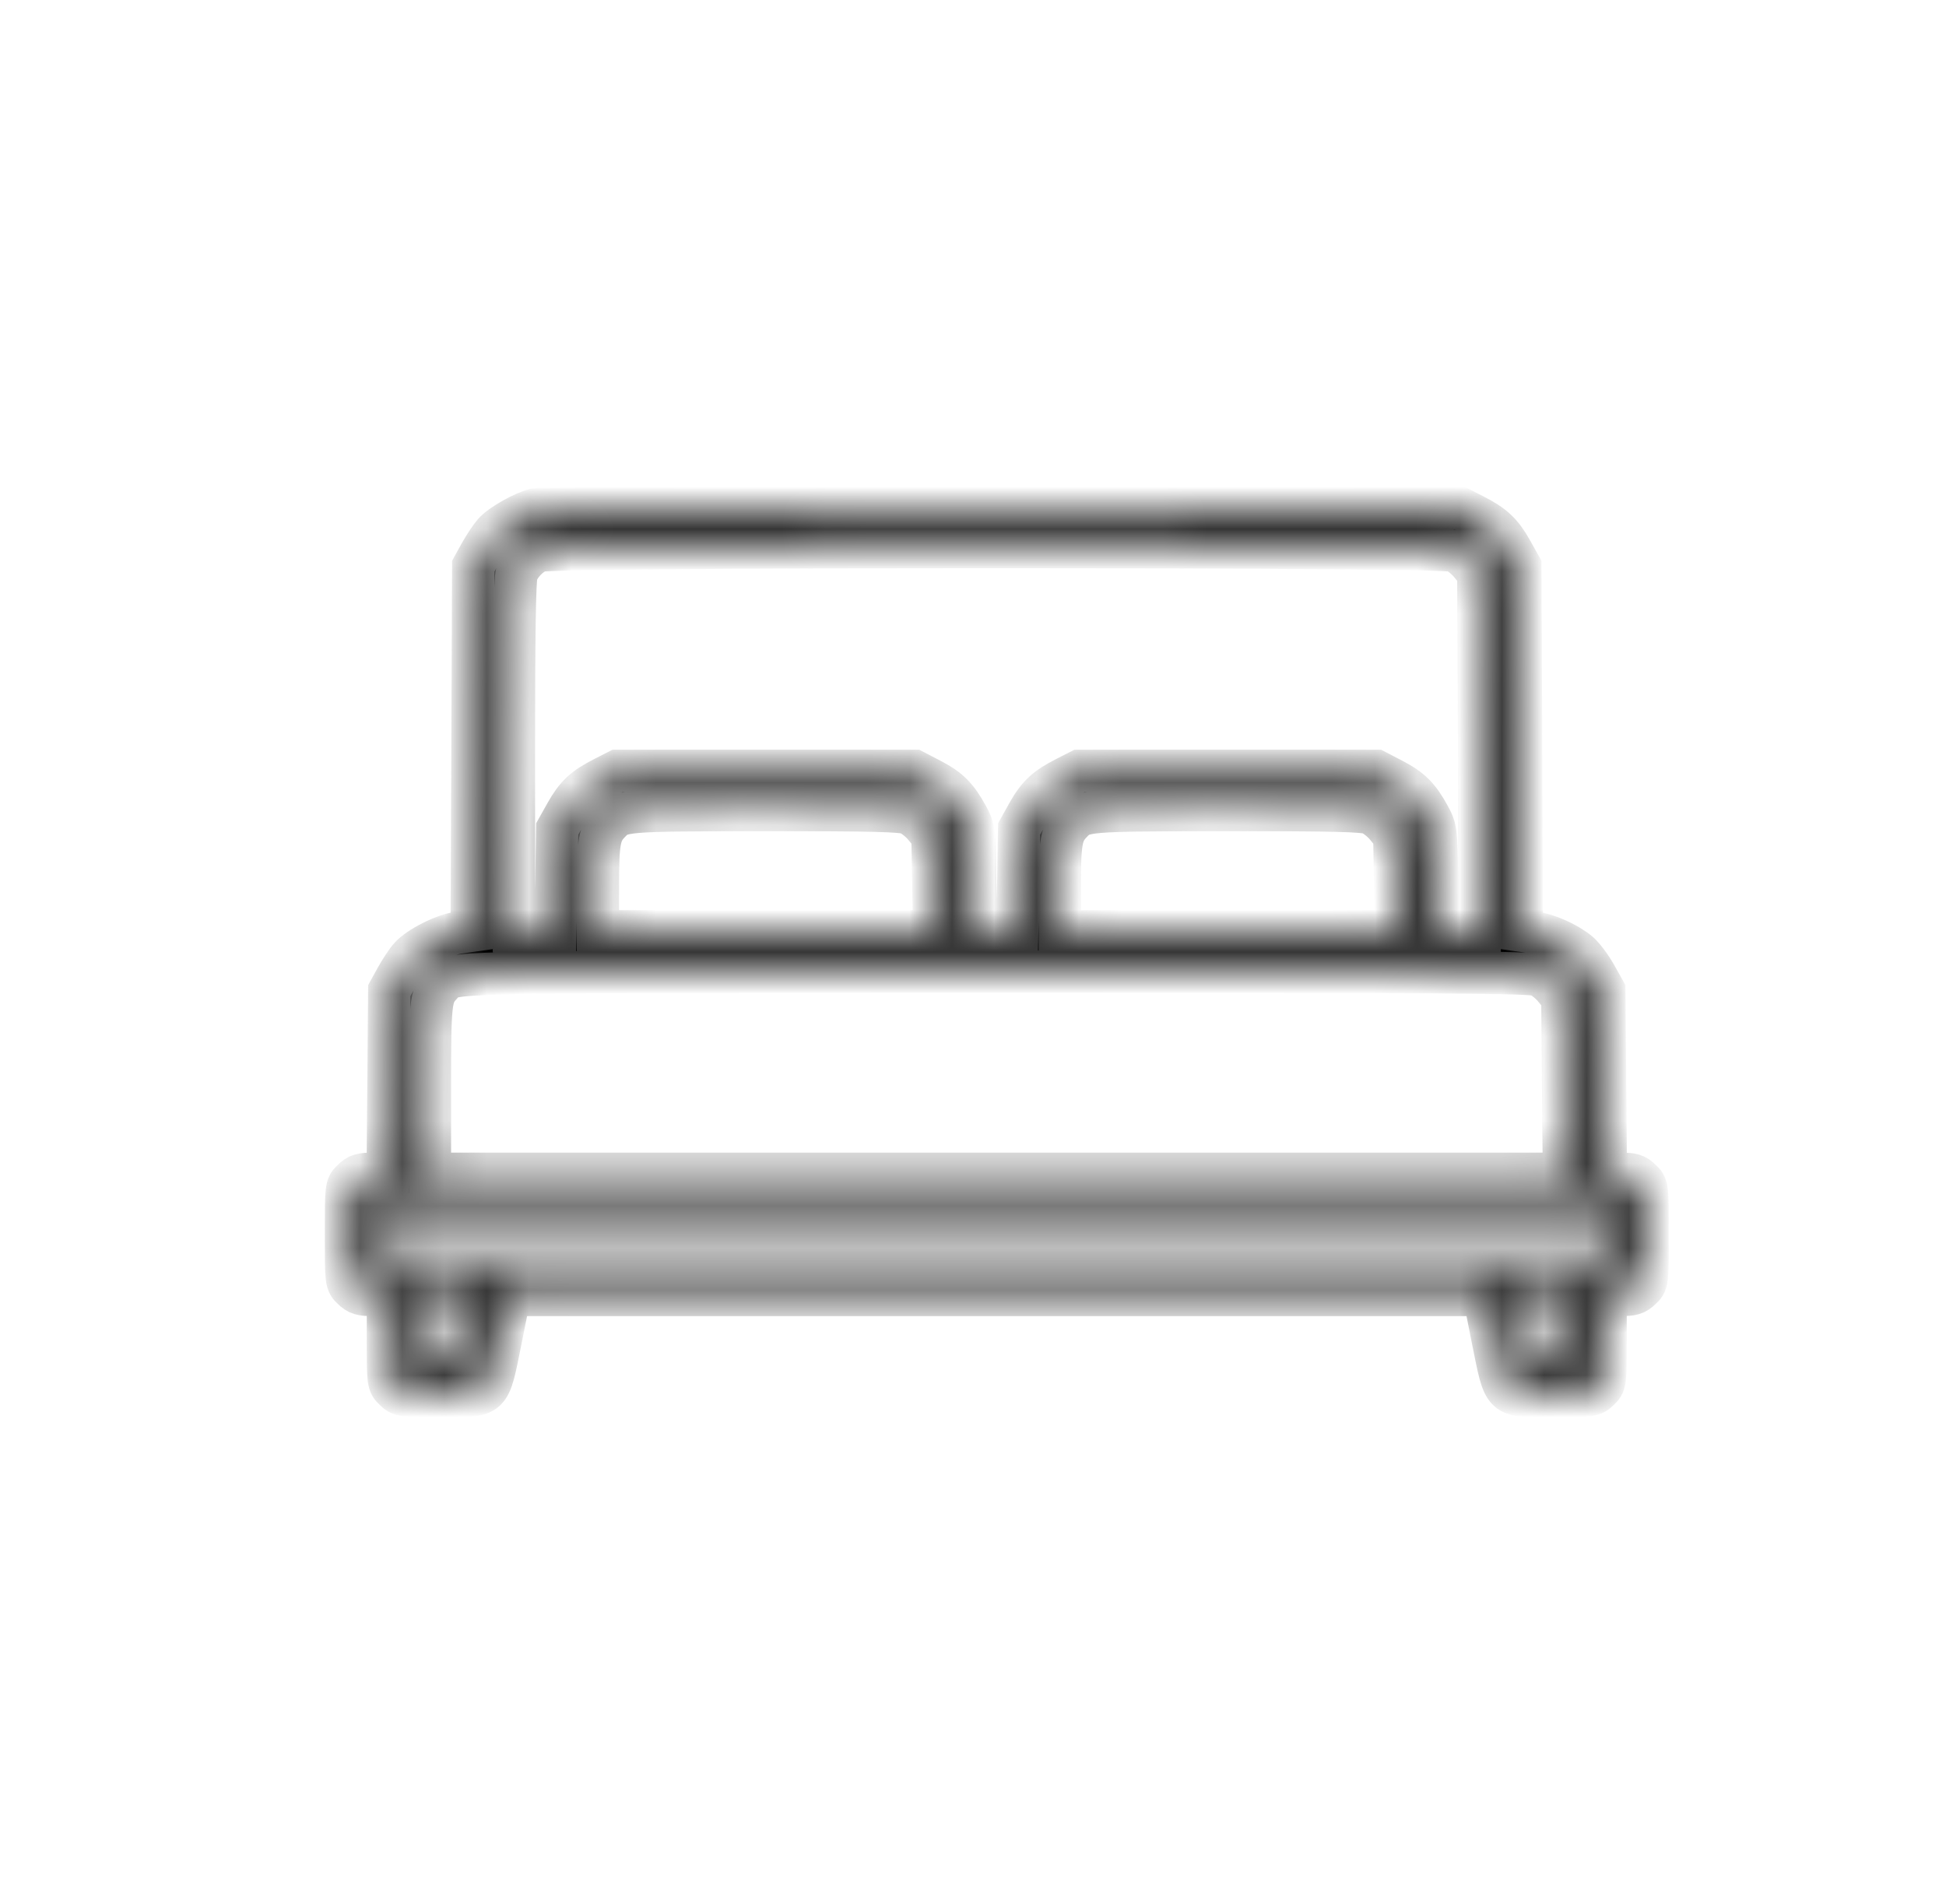 <svg width="46" height="45" viewBox="0 0 46 45" fill="none" xmlns="http://www.w3.org/2000/svg">
<mask id="path-1-inside-1" fill="white">
<path d="M12.669 12.036C12.377 12.107 11.844 12.406 11.677 12.597C11.59 12.699 11.447 12.914 11.354 13.081L11.186 13.385L11.168 17.69L11.149 22.001L10.858 22.043C10.492 22.091 9.896 22.395 9.691 22.628C9.605 22.724 9.462 22.945 9.369 23.112L9.201 23.416L9.183 25.578L9.164 27.745H8.823C8.544 27.745 8.457 27.769 8.333 27.894C8.178 28.038 8.178 28.05 8.178 29.178C8.178 30.306 8.178 30.319 8.333 30.462C8.457 30.587 8.544 30.611 8.829 30.611H9.17V31.656C9.17 32.689 9.17 32.707 9.325 32.85C9.468 32.993 9.499 32.999 10.411 32.999C11.633 32.999 11.552 33.071 11.838 31.668L12.049 30.611H23.562H35.076L35.287 31.674C35.572 33.071 35.491 32.999 36.713 32.999C37.625 32.999 37.656 32.993 37.799 32.85C37.954 32.707 37.954 32.689 37.954 31.656V30.611H38.295C38.581 30.611 38.667 30.587 38.791 30.462C38.947 30.319 38.947 30.306 38.947 29.178C38.947 28.05 38.947 28.038 38.791 27.894C38.667 27.769 38.581 27.745 38.301 27.745H37.96L37.942 25.584L37.923 23.416L37.712 23.04C37.594 22.831 37.414 22.598 37.315 22.515C37.036 22.288 36.589 22.091 36.267 22.043L35.975 22.001L35.957 17.69L35.938 13.385L35.727 13.009C35.491 12.591 35.299 12.412 34.828 12.173L34.511 12.012L23.686 12C17.731 12 12.774 12.012 12.669 12.036ZM34.381 13.021C34.493 13.069 34.666 13.206 34.766 13.332L34.945 13.552L34.964 17.786L34.976 22.013H34.486H33.996L33.971 20.801C33.953 19.631 33.947 19.589 33.785 19.29C33.537 18.837 33.351 18.651 32.917 18.425L32.526 18.222H29.021H25.516L25.2 18.383C24.728 18.622 24.536 18.801 24.3 19.219L24.09 19.595L24.071 20.801L24.046 22.013H23.562H23.078L23.053 20.801C23.035 19.631 23.029 19.589 22.867 19.29C22.619 18.837 22.433 18.651 21.999 18.425L21.608 18.222H18.103H14.598L14.282 18.383C13.81 18.622 13.618 18.801 13.382 19.219L13.171 19.595L13.153 20.801L13.128 22.013H12.638H12.148V17.869C12.148 15.075 12.166 13.666 12.216 13.552C12.303 13.332 12.508 13.117 12.737 13.021C13.023 12.902 34.077 12.902 34.381 13.021ZM21.478 19.231C21.59 19.278 21.763 19.416 21.862 19.541L22.042 19.762L22.061 20.891L22.08 22.013H18.109H14.133V20.974C14.133 19.893 14.17 19.696 14.4 19.452C14.685 19.153 14.685 19.153 18.091 19.147C20.671 19.147 21.31 19.165 21.478 19.231ZM32.396 19.231C32.508 19.278 32.681 19.416 32.78 19.541L32.96 19.762L32.979 20.891L32.998 22.013H29.027H25.051V20.974C25.051 19.893 25.088 19.696 25.318 19.452C25.603 19.153 25.603 19.153 29.009 19.147C31.589 19.147 32.228 19.165 32.396 19.231ZM36.366 23.052C36.478 23.1 36.651 23.237 36.751 23.363L36.931 23.583L36.949 25.667L36.968 27.745H23.562H10.163V25.751C10.163 23.679 10.175 23.542 10.43 23.273C10.733 22.956 9.989 22.974 23.55 22.968C34.195 22.968 36.192 22.98 36.366 23.052ZM37.954 29.178V29.656H23.562H9.17V29.178V28.7H23.562H37.954V29.178ZM11.013 30.772C10.994 30.868 10.932 31.19 10.87 31.489L10.758 32.044H10.461H10.163V31.328V30.611H10.603H11.05L11.013 30.772ZM36.962 31.328V32.044H36.664H36.366L36.254 31.489C36.192 31.19 36.13 30.868 36.112 30.772L36.081 30.611H36.521H36.962V31.328Z"/>
</mask>
<path d="M12.669 12.036C12.377 12.107 11.844 12.406 11.677 12.597C11.59 12.699 11.447 12.914 11.354 13.081L11.186 13.385L11.168 17.69L11.149 22.001L10.858 22.043C10.492 22.091 9.896 22.395 9.691 22.628C9.605 22.724 9.462 22.945 9.369 23.112L9.201 23.416L9.183 25.578L9.164 27.745H8.823C8.544 27.745 8.457 27.769 8.333 27.894C8.178 28.038 8.178 28.05 8.178 29.178C8.178 30.306 8.178 30.319 8.333 30.462C8.457 30.587 8.544 30.611 8.829 30.611H9.17V31.656C9.17 32.689 9.17 32.707 9.325 32.85C9.468 32.993 9.499 32.999 10.411 32.999C11.633 32.999 11.552 33.071 11.838 31.668L12.049 30.611H23.562H35.076L35.287 31.674C35.572 33.071 35.491 32.999 36.713 32.999C37.625 32.999 37.656 32.993 37.799 32.85C37.954 32.707 37.954 32.689 37.954 31.656V30.611H38.295C38.581 30.611 38.667 30.587 38.791 30.462C38.947 30.319 38.947 30.306 38.947 29.178C38.947 28.05 38.947 28.038 38.791 27.894C38.667 27.769 38.581 27.745 38.301 27.745H37.96L37.942 25.584L37.923 23.416L37.712 23.04C37.594 22.831 37.414 22.598 37.315 22.515C37.036 22.288 36.589 22.091 36.267 22.043L35.975 22.001L35.957 17.69L35.938 13.385L35.727 13.009C35.491 12.591 35.299 12.412 34.828 12.173L34.511 12.012L23.686 12C17.731 12 12.774 12.012 12.669 12.036ZM34.381 13.021C34.493 13.069 34.666 13.206 34.766 13.332L34.945 13.552L34.964 17.786L34.976 22.013H34.486H33.996L33.971 20.801C33.953 19.631 33.947 19.589 33.785 19.29C33.537 18.837 33.351 18.651 32.917 18.425L32.526 18.222H29.021H25.516L25.2 18.383C24.728 18.622 24.536 18.801 24.3 19.219L24.09 19.595L24.071 20.801L24.046 22.013H23.562H23.078L23.053 20.801C23.035 19.631 23.029 19.589 22.867 19.29C22.619 18.837 22.433 18.651 21.999 18.425L21.608 18.222H18.103H14.598L14.282 18.383C13.81 18.622 13.618 18.801 13.382 19.219L13.171 19.595L13.153 20.801L13.128 22.013H12.638H12.148V17.869C12.148 15.075 12.166 13.666 12.216 13.552C12.303 13.332 12.508 13.117 12.737 13.021C13.023 12.902 34.077 12.902 34.381 13.021ZM21.478 19.231C21.59 19.278 21.763 19.416 21.862 19.541L22.042 19.762L22.061 20.891L22.08 22.013H18.109H14.133V20.974C14.133 19.893 14.17 19.696 14.4 19.452C14.685 19.153 14.685 19.153 18.091 19.147C20.671 19.147 21.31 19.165 21.478 19.231ZM32.396 19.231C32.508 19.278 32.681 19.416 32.78 19.541L32.96 19.762L32.979 20.891L32.998 22.013H29.027H25.051V20.974C25.051 19.893 25.088 19.696 25.318 19.452C25.603 19.153 25.603 19.153 29.009 19.147C31.589 19.147 32.228 19.165 32.396 19.231ZM36.366 23.052C36.478 23.1 36.651 23.237 36.751 23.363L36.931 23.583L36.949 25.667L36.968 27.745H23.562H10.163V25.751C10.163 23.679 10.175 23.542 10.43 23.273C10.733 22.956 9.989 22.974 23.55 22.968C34.195 22.968 36.192 22.98 36.366 23.052ZM37.954 29.178V29.656H23.562H9.17V29.178V28.7H23.562H37.954V29.178ZM11.013 30.772C10.994 30.868 10.932 31.19 10.87 31.489L10.758 32.044H10.461H10.163V31.328V30.611H10.603H11.05L11.013 30.772ZM36.962 31.328V32.044H36.664H36.366L36.254 31.489C36.192 31.19 36.13 30.868 36.112 30.772L36.081 30.611H36.521H36.962V31.328Z" fill="black" stroke="#363636" mask="url(#path-1-inside-1)"/>
</svg>
